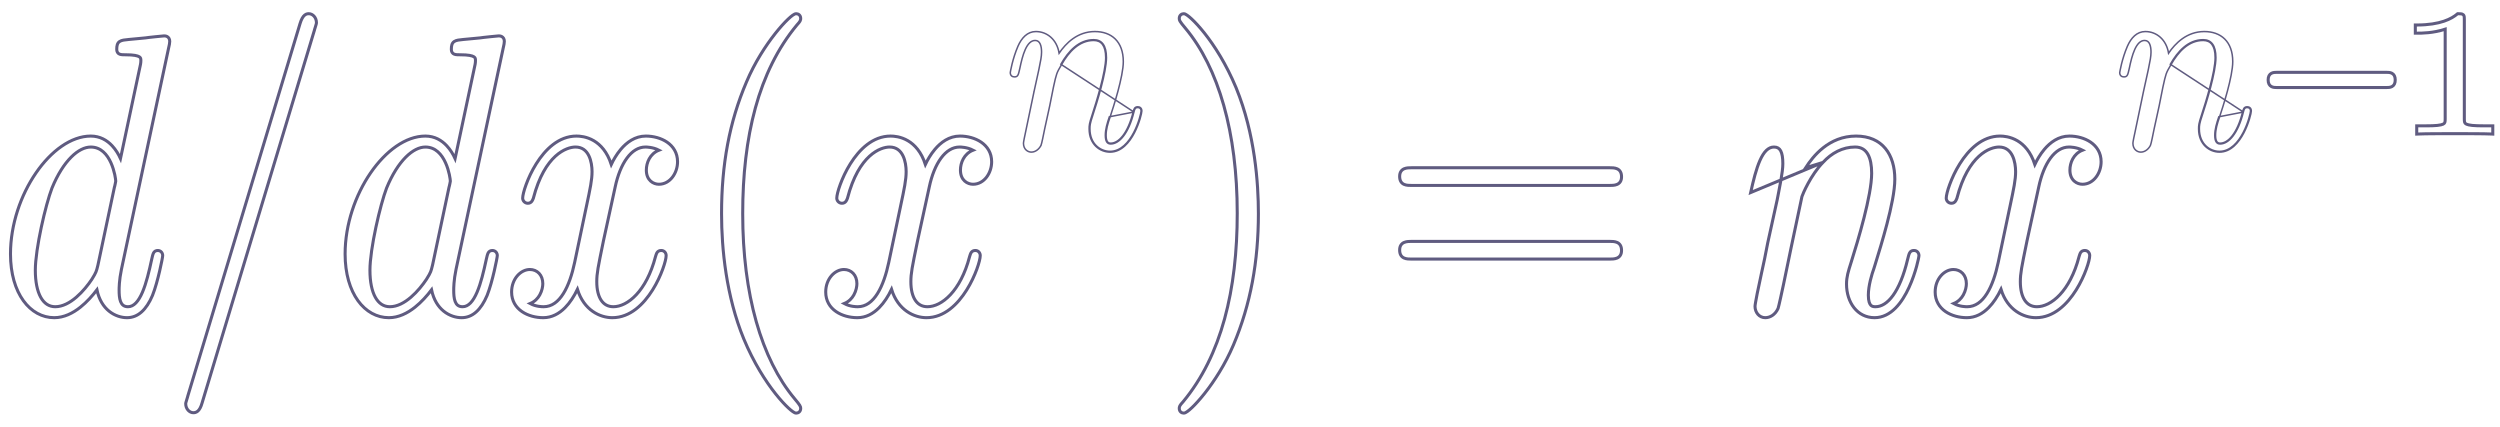 <svg width="164" height="28" viewBox="0 0 164 28" fill="none" xmlns="http://www.w3.org/2000/svg">
<path d="M11.066 3.125L11.066 3.125C11.07 3.107 11.075 3.086 11.08 3.062C11.102 2.966 11.134 2.83 11.134 2.714C11.134 2.635 11.117 2.568 11.085 2.514C11.053 2.459 11.01 2.423 10.966 2.399C10.883 2.354 10.796 2.355 10.771 2.355L10.77 2.355C10.764 2.355 10.753 2.355 10.747 2.356L10.746 2.356L10.707 2.36C10.675 2.362 10.631 2.367 10.578 2.372C10.472 2.382 10.331 2.396 10.188 2.41C10.045 2.425 9.899 2.44 9.782 2.454C9.677 2.466 9.587 2.477 9.547 2.485C9.368 2.498 9.198 2.516 9.029 2.535L9.009 2.537C8.83 2.556 8.65 2.576 8.455 2.589L8.455 2.589L8.452 2.589C8.316 2.602 8.198 2.613 8.101 2.631C8.005 2.649 7.918 2.675 7.848 2.722C7.695 2.824 7.658 2.996 7.658 3.234C7.658 3.309 7.671 3.377 7.704 3.434C7.739 3.494 7.79 3.531 7.848 3.554C7.903 3.576 7.966 3.585 8.029 3.589C8.093 3.594 8.164 3.594 8.239 3.594H8.242C8.508 3.594 8.705 3.608 8.851 3.633C8.998 3.658 9.087 3.692 9.141 3.727C9.192 3.76 9.214 3.795 9.226 3.831C9.239 3.873 9.241 3.921 9.241 3.987C9.241 4.13 9.199 4.328 9.179 4.401L9.179 4.401L9.177 4.408L7.904 10.401C7.776 10.123 7.597 9.82 7.356 9.562C7.02 9.202 6.561 8.926 5.955 8.926C4.664 8.926 3.346 9.907 2.358 11.346C1.366 12.79 0.688 14.718 0.688 16.662C0.688 19.257 1.981 20.84 3.559 20.84C4.194 20.84 4.777 20.547 5.272 20.153C5.698 19.815 6.067 19.398 6.359 19.013C6.498 19.672 6.795 20.118 7.145 20.405C7.533 20.723 7.979 20.84 8.33 20.84C9.049 20.84 9.603 20.326 10.005 19.377L10.005 19.377L10.005 19.375C10.184 18.926 10.351 18.303 10.472 17.782C10.532 17.521 10.582 17.285 10.617 17.107C10.634 17.018 10.648 16.943 10.657 16.887C10.665 16.835 10.672 16.789 10.672 16.766C10.672 16.59 10.548 16.433 10.352 16.433C10.293 16.433 10.235 16.442 10.183 16.473C10.13 16.503 10.094 16.549 10.068 16.601C10.042 16.651 10.023 16.713 10.005 16.781C9.99 16.84 9.974 16.91 9.956 16.99C9.953 17.003 9.95 17.016 9.947 17.03L9.947 17.031C9.782 17.798 9.596 18.581 9.343 19.172C9.216 19.467 9.074 19.707 8.915 19.872C8.758 20.035 8.587 20.121 8.396 20.121C8.255 20.121 8.155 20.084 8.081 20.028C8.006 19.971 7.95 19.887 7.909 19.782C7.826 19.568 7.814 19.287 7.814 19.026V19.026C7.814 18.924 7.814 18.387 7.966 17.67L11.066 3.125ZM7.512 12.26L7.508 12.269L7.506 12.278L6.429 17.367C6.422 17.395 6.416 17.422 6.41 17.446C6.367 17.62 6.342 17.72 6.299 17.826C6.251 17.947 6.178 18.077 6.025 18.323C5.786 18.681 5.43 19.134 5.008 19.496C4.584 19.86 4.106 20.121 3.625 20.121C3.217 20.121 2.896 19.907 2.67 19.5C2.443 19.089 2.317 18.485 2.317 17.727C2.317 17.024 2.486 15.948 2.708 14.907C2.93 13.868 3.204 12.874 3.41 12.336C3.78 11.436 4.218 10.76 4.666 10.311C5.114 9.86 5.563 9.646 5.955 9.646C6.621 9.646 7.029 10.131 7.277 10.678C7.399 10.949 7.478 11.227 7.527 11.451C7.575 11.672 7.591 11.833 7.592 11.88C7.592 11.881 7.591 11.884 7.59 11.891C7.589 11.902 7.586 11.916 7.583 11.934C7.577 11.969 7.568 12.015 7.558 12.061C7.549 12.108 7.539 12.155 7.53 12.193C7.525 12.212 7.521 12.228 7.518 12.241C7.514 12.255 7.512 12.26 7.512 12.26Z" fill="" stroke="#5F5B80" stroke-width="0.2"/>
<path d="M20.623 1.99L20.627 1.976V1.97L20.629 1.962C20.632 1.95 20.637 1.934 20.643 1.913C20.651 1.887 20.661 1.855 20.672 1.821C20.677 1.804 20.683 1.785 20.689 1.766C20.705 1.713 20.722 1.657 20.735 1.612C20.741 1.589 20.747 1.568 20.751 1.55C20.754 1.536 20.759 1.513 20.759 1.494C20.759 1.135 20.503 0.9 20.263 0.9H20.263C20.202 0.9 20.095 0.9 19.982 0.995C19.875 1.084 19.774 1.249 19.684 1.542L19.684 1.543L12.318 25.984L12.314 25.998V26.004L12.312 26.012C12.309 26.024 12.304 26.041 12.298 26.061C12.29 26.087 12.28 26.119 12.27 26.152C12.264 26.17 12.258 26.189 12.253 26.208C12.236 26.261 12.219 26.317 12.207 26.362C12.2 26.385 12.195 26.406 12.19 26.424C12.187 26.438 12.182 26.461 12.182 26.48C12.182 26.838 12.438 27.074 12.678 27.074C12.754 27.074 12.866 27.066 12.977 26.968C13.084 26.875 13.179 26.71 13.258 26.431C13.258 26.43 13.258 26.43 13.258 26.43L20.623 1.99ZM20.626 1.976C20.626 1.976 20.626 1.976 20.626 1.975L20.626 1.976Z" fill="" stroke="#5F5B80" stroke-width="0.2"/>
<path d="M33.016 3.125L33.016 3.125C33.02 3.107 33.025 3.086 33.03 3.062C33.053 2.966 33.084 2.83 33.084 2.714C33.084 2.635 33.068 2.568 33.036 2.514C33.004 2.459 32.96 2.423 32.916 2.399C32.833 2.354 32.747 2.355 32.722 2.355L32.721 2.355C32.714 2.355 32.704 2.355 32.697 2.356L32.696 2.356L32.658 2.36C32.626 2.362 32.581 2.367 32.528 2.372C32.422 2.382 32.282 2.396 32.139 2.41C31.996 2.425 31.849 2.44 31.732 2.454C31.627 2.466 31.538 2.477 31.497 2.485C31.318 2.498 31.149 2.516 30.98 2.535L30.959 2.537C30.78 2.556 30.601 2.576 30.405 2.589L30.405 2.589L30.402 2.589C30.266 2.602 30.149 2.613 30.052 2.631C29.955 2.649 29.869 2.675 29.799 2.722C29.646 2.824 29.608 2.996 29.608 3.234C29.608 3.309 29.621 3.377 29.654 3.434C29.689 3.494 29.74 3.531 29.798 3.554C29.854 3.576 29.916 3.585 29.98 3.589C30.043 3.594 30.115 3.594 30.19 3.594H30.192C30.458 3.594 30.656 3.608 30.802 3.633C30.948 3.658 31.037 3.692 31.091 3.727C31.142 3.76 31.164 3.795 31.176 3.831C31.189 3.873 31.191 3.921 31.191 3.987C31.191 4.13 31.15 4.328 31.129 4.401L31.129 4.401L31.128 4.408L29.854 10.401C29.727 10.123 29.547 9.82 29.306 9.562C28.97 9.202 28.511 8.926 27.905 8.926C26.614 8.926 25.296 9.907 24.308 11.346C23.317 12.79 22.639 14.718 22.639 16.662C22.639 19.257 23.931 20.84 25.509 20.84C26.145 20.84 26.727 20.547 27.223 20.153C27.649 19.815 28.017 19.398 28.309 19.013C28.448 19.672 28.745 20.118 29.095 20.405C29.483 20.723 29.93 20.84 30.28 20.84C31 20.84 31.553 20.326 31.955 19.377L31.955 19.377L31.956 19.375C32.135 18.926 32.301 18.303 32.422 17.782C32.483 17.521 32.533 17.285 32.567 17.107C32.584 17.018 32.598 16.943 32.607 16.887C32.616 16.835 32.623 16.789 32.623 16.766C32.623 16.59 32.498 16.433 32.303 16.433C32.243 16.433 32.185 16.442 32.133 16.473C32.081 16.503 32.045 16.549 32.019 16.601C31.993 16.651 31.974 16.713 31.956 16.781C31.94 16.84 31.924 16.91 31.906 16.99C31.904 17.003 31.901 17.016 31.897 17.03L31.897 17.031C31.732 17.798 31.547 18.581 31.293 19.172C31.166 19.467 31.025 19.707 30.866 19.872C30.708 20.035 30.537 20.121 30.346 20.121C30.205 20.121 30.105 20.084 30.031 20.028C29.956 19.971 29.9 19.887 29.859 19.782C29.776 19.568 29.764 19.287 29.764 19.026V19.026C29.764 18.924 29.764 18.387 29.916 17.67L33.016 3.125ZM29.462 12.26L29.459 12.269L29.457 12.278L28.38 17.367C28.373 17.395 28.366 17.422 28.36 17.446C28.317 17.62 28.292 17.72 28.25 17.826C28.201 17.947 28.129 18.077 27.975 18.323C27.737 18.681 27.38 19.134 26.958 19.496C26.534 19.86 26.056 20.121 25.575 20.121C25.168 20.121 24.846 19.907 24.621 19.5C24.393 19.089 24.268 18.485 24.268 17.727C24.268 17.024 24.436 15.948 24.659 14.907C24.881 13.868 25.154 12.874 25.36 12.336C25.73 11.436 26.169 10.76 26.616 10.311C27.064 9.86 27.513 9.646 27.905 9.646C28.571 9.646 28.98 10.131 29.227 10.678C29.35 10.949 29.429 11.227 29.477 11.451C29.525 11.672 29.541 11.833 29.542 11.88C29.542 11.881 29.542 11.884 29.541 11.891C29.539 11.902 29.537 11.916 29.533 11.934C29.527 11.969 29.518 12.015 29.509 12.061C29.499 12.108 29.489 12.155 29.48 12.193C29.476 12.212 29.472 12.228 29.468 12.241C29.464 12.255 29.462 12.26 29.462 12.26Z" fill="" stroke="#5F5B80" stroke-width="0.2"/>
<path d="M43.227 9.852C42.626 10.091 42.4 10.687 42.4 11.156C42.4 11.492 42.513 11.728 42.68 11.879C42.844 12.028 43.051 12.087 43.225 12.087C43.592 12.087 43.9 11.899 44.112 11.623C44.325 11.348 44.447 10.982 44.447 10.61C44.447 10.027 44.163 9.602 43.76 9.326C43.361 9.053 42.845 8.926 42.368 8.926C41.655 8.926 41.108 9.34 40.719 9.802C40.435 10.141 40.229 10.512 40.1 10.786C39.83 9.958 39.393 9.493 38.959 9.235C38.483 8.953 38.023 8.926 37.817 8.926C36.641 8.926 35.758 9.816 35.176 10.746C34.883 11.213 34.662 11.699 34.514 12.104C34.439 12.306 34.383 12.489 34.345 12.641C34.308 12.79 34.287 12.916 34.287 13C34.287 13.15 34.411 13.334 34.629 13.334C34.754 13.334 34.837 13.275 34.891 13.202C34.93 13.149 34.956 13.083 34.974 13.038C34.978 13.029 34.982 13.02 34.985 13.013L34.988 13.006L34.989 12.999C35.729 10.146 37.172 9.645 37.751 9.645C38.198 9.645 38.465 9.887 38.626 10.213C38.789 10.544 38.838 10.955 38.838 11.26C38.838 11.796 38.719 12.357 38.475 13.51C38.465 13.557 38.455 13.605 38.444 13.655L38.444 13.655L37.697 17.213C37.533 17.988 37.294 18.721 36.957 19.258C36.62 19.795 36.197 20.121 35.662 20.121C35.569 20.121 35.165 20.12 34.777 19.913C35.082 19.788 35.282 19.571 35.409 19.344C35.561 19.071 35.608 18.781 35.608 18.61C35.608 18.329 35.519 18.095 35.364 17.931C35.209 17.767 34.995 17.679 34.761 17.679C34.165 17.679 33.561 18.283 33.561 19.156C33.561 19.738 33.839 20.163 34.239 20.439C34.636 20.713 35.152 20.84 35.64 20.84C36.202 20.84 36.677 20.577 37.066 20.184C37.393 19.854 37.663 19.43 37.88 18.982C38.305 20.355 39.364 20.84 40.169 20.84C41.345 20.84 42.228 19.95 42.81 19.02C43.103 18.553 43.324 18.067 43.472 17.663C43.547 17.46 43.603 17.277 43.641 17.125C43.678 16.976 43.699 16.85 43.699 16.766C43.699 16.59 43.575 16.432 43.379 16.432C43.319 16.432 43.264 16.442 43.216 16.466C43.166 16.491 43.13 16.527 43.103 16.568C43.077 16.608 43.059 16.653 43.044 16.697C43.033 16.726 43.023 16.759 43.013 16.792C43.008 16.808 43.003 16.824 42.998 16.84L42.998 16.84L42.997 16.845C42.703 17.975 42.243 18.797 41.74 19.334C41.236 19.873 40.694 20.121 40.235 20.121C39.885 20.121 39.619 19.969 39.436 19.695C39.251 19.415 39.148 19.002 39.148 18.48C39.148 17.932 39.23 17.533 39.567 15.892L39.585 15.8L39.586 15.799L40.355 12.268L40.355 12.267C40.518 11.497 40.783 10.836 41.127 10.371C41.469 9.906 41.883 9.645 42.346 9.645C42.383 9.645 42.827 9.646 43.227 9.852Z" fill="" stroke="#5F5B80" stroke-width="0.2"/>
<path d="M48.792 22.233L48.792 22.233C49.445 23.801 50.225 25.01 50.873 25.828C51.197 26.237 51.489 26.55 51.717 26.761C51.831 26.866 51.929 26.948 52.01 27.003C52.05 27.031 52.087 27.054 52.12 27.07C52.149 27.085 52.188 27.1 52.227 27.1C52.288 27.1 52.362 27.082 52.423 27.031C52.487 26.977 52.525 26.896 52.525 26.792L52.525 26.79C52.525 26.771 52.525 26.742 52.516 26.707C52.506 26.672 52.49 26.635 52.464 26.591C52.412 26.506 52.314 26.377 52.127 26.156C49.95 23.558 48.721 19.299 48.721 14.013C48.721 8.986 49.752 4.677 52.279 1.638C52.389 1.521 52.451 1.442 52.485 1.378C52.524 1.304 52.525 1.252 52.525 1.208C52.525 1.104 52.487 1.023 52.423 0.969C52.362 0.918 52.288 0.9 52.227 0.9C52.185 0.9 52.145 0.916 52.112 0.932C52.076 0.949 52.037 0.974 51.995 1.004C51.911 1.064 51.809 1.15 51.694 1.26C51.464 1.479 51.175 1.796 50.862 2.191C50.236 2.983 49.511 4.094 48.969 5.376C47.841 8.014 47.334 10.807 47.334 14.013C47.334 16.332 47.642 19.437 48.792 22.233Z" fill="" stroke="#5F5B80" stroke-width="0.2"/>
<path d="M63.832 9.852C63.231 10.091 63.005 10.687 63.005 11.156C63.005 11.492 63.118 11.728 63.285 11.879C63.449 12.028 63.656 12.087 63.831 12.087C64.198 12.087 64.505 11.899 64.718 11.623C64.93 11.348 65.052 10.982 65.052 10.61C65.052 10.027 64.768 9.602 64.365 9.326C63.966 9.053 63.451 8.926 62.973 8.926C62.261 8.926 61.713 9.34 61.325 9.802C61.04 10.141 60.835 10.512 60.705 10.786C60.435 9.958 59.998 9.493 59.564 9.235C59.089 8.953 58.629 8.926 58.422 8.926C57.247 8.926 56.363 9.816 55.781 10.746C55.489 11.213 55.267 11.699 55.119 12.104C55.045 12.306 54.988 12.489 54.95 12.641C54.913 12.79 54.892 12.916 54.892 13C54.892 13.15 55.016 13.334 55.234 13.334C55.359 13.334 55.442 13.275 55.496 13.202C55.535 13.149 55.562 13.083 55.58 13.038C55.584 13.029 55.587 13.02 55.59 13.013L55.593 13.006L55.595 12.999C56.334 10.146 57.777 9.645 58.356 9.645C58.803 9.645 59.07 9.887 59.231 10.213C59.395 10.544 59.443 10.955 59.443 11.26C59.443 11.796 59.325 12.357 59.08 13.51C59.07 13.557 59.06 13.605 59.05 13.655L59.05 13.655L58.302 17.213C58.138 17.988 57.899 18.721 57.562 19.258C57.225 19.795 56.802 20.121 56.267 20.121C56.174 20.121 55.77 20.12 55.382 19.913C55.687 19.788 55.887 19.571 56.014 19.344C56.166 19.071 56.213 18.781 56.213 18.61C56.213 18.329 56.124 18.095 55.969 17.931C55.814 17.767 55.6 17.679 55.366 17.679C54.77 17.679 54.167 18.283 54.167 19.156C54.167 19.738 54.444 20.163 54.845 20.439C55.242 20.713 55.757 20.84 56.245 20.84C56.807 20.84 57.282 20.577 57.671 20.184C57.998 19.854 58.269 19.43 58.485 18.982C58.91 20.355 59.969 20.84 60.775 20.84C61.95 20.84 62.833 19.95 63.415 19.02C63.708 18.553 63.929 18.067 64.078 17.663C64.152 17.46 64.208 17.277 64.246 17.125C64.283 16.976 64.304 16.85 64.304 16.766C64.304 16.59 64.18 16.432 63.984 16.432C63.924 16.432 63.87 16.442 63.821 16.466C63.772 16.491 63.736 16.527 63.709 16.568C63.683 16.608 63.664 16.653 63.649 16.697C63.639 16.726 63.629 16.759 63.618 16.792C63.613 16.808 63.608 16.824 63.603 16.84L63.603 16.84L63.602 16.845C63.308 17.975 62.848 18.797 62.345 19.334C61.841 19.873 61.3 20.121 60.84 20.121C60.49 20.121 60.224 19.969 60.042 19.695C59.856 19.415 59.753 19.002 59.753 18.48C59.753 17.932 59.835 17.533 60.172 15.892L60.191 15.8L60.191 15.799L60.96 12.268L60.96 12.267C61.123 11.497 61.388 10.836 61.732 10.371C62.075 9.906 62.488 9.645 62.951 9.645C62.989 9.645 63.432 9.646 63.832 9.852Z" fill="" stroke="#5F5B80" stroke-width="0.2"/>
<path d="M74.386 7.349L74.387 7.345C74.43 7.174 74.461 7.055 74.635 7.055C74.738 7.055 74.855 7.107 74.855 7.28C74.855 7.505 74.254 9.929 72.818 9.929C72.188 9.929 71.499 9.444 71.499 8.457C71.499 8.232 71.499 8.128 71.689 7.557C71.968 6.708 72.583 4.734 72.583 3.782C72.583 2.968 72.275 2.604 71.748 2.604C70.766 2.604 70.077 3.366 69.593 4.215L74.386 7.349ZM74.386 7.349C74.034 8.769 73.419 9.444 72.862 9.444C72.627 9.444 72.51 9.271 72.51 8.873C72.51 8.475 72.627 8.094 72.774 7.661L74.386 7.349ZM68.865 6.927L68.865 6.927L68.865 6.925C68.887 6.796 68.935 6.568 68.982 6.338L68.983 6.336C69.03 6.109 69.078 5.879 69.1 5.748C69.103 5.733 69.106 5.719 69.109 5.705C69.206 5.265 69.255 5.04 69.32 4.857C69.385 4.67 69.467 4.527 69.636 4.24L69.636 4.24L69.636 4.24C70.119 3.394 70.795 2.654 71.748 2.654C71.999 2.654 72.191 2.74 72.323 2.918C72.457 3.098 72.533 3.38 72.533 3.782C72.533 4.251 72.381 4.977 72.192 5.696C72.004 6.413 71.781 7.117 71.642 7.541C71.546 7.827 71.498 7.999 71.473 8.128C71.448 8.258 71.448 8.344 71.448 8.456V8.457C71.448 9.473 72.161 9.979 72.818 9.979C73.567 9.979 74.089 9.348 74.419 8.712C74.586 8.392 74.707 8.064 74.787 7.803C74.826 7.673 74.856 7.558 74.875 7.469C74.894 7.382 74.905 7.314 74.905 7.28C74.905 7.181 74.871 7.109 74.815 7.064C74.762 7.019 74.694 7.005 74.635 7.005C74.586 7.005 74.543 7.013 74.506 7.032C74.469 7.05 74.441 7.077 74.42 7.109C74.38 7.168 74.36 7.247 74.34 7.327C74.339 7.33 74.338 7.334 74.338 7.337L74.338 7.337C74.163 8.043 73.923 8.559 73.661 8.899C73.399 9.238 73.119 9.394 72.862 9.394C72.759 9.394 72.688 9.358 72.64 9.281C72.589 9.2 72.56 9.069 72.56 8.873C72.56 8.484 72.674 8.11 72.821 7.677L72.821 7.677C72.931 7.347 73.148 6.684 73.337 5.981C73.525 5.28 73.689 4.534 73.689 4.042C73.689 3.382 73.495 2.888 73.161 2.558C72.827 2.228 72.358 2.07 71.821 2.07C70.674 2.07 69.918 2.844 69.478 3.488C69.33 2.594 68.692 2.07 67.951 2.07C67.393 2.07 67.014 2.492 66.777 3.035L66.777 3.035C66.6 3.445 66.474 3.868 66.393 4.192C66.353 4.354 66.323 4.492 66.304 4.591C66.294 4.641 66.287 4.681 66.282 4.711C66.28 4.725 66.278 4.737 66.277 4.746C66.276 4.754 66.275 4.763 66.275 4.769C66.275 4.859 66.304 4.929 66.357 4.977C66.408 5.024 66.476 5.044 66.544 5.044C66.594 5.044 66.639 5.04 66.679 5.022C66.721 5.003 66.751 4.971 66.775 4.927C66.798 4.885 66.817 4.829 66.836 4.759C66.854 4.69 66.874 4.603 66.899 4.494L66.901 4.486L66.901 4.486L66.901 4.485C66.989 4.06 67.098 3.598 67.26 3.242C67.424 2.883 67.632 2.654 67.907 2.654C67.993 2.654 68.059 2.678 68.112 2.718C68.165 2.758 68.207 2.816 68.239 2.889C68.305 3.035 68.326 3.23 68.326 3.418C68.326 3.7 68.265 3.997 68.163 4.492C68.155 4.533 68.146 4.576 68.137 4.62C68.108 4.76 67.888 5.78 67.83 6.021L67.829 6.021L67.829 6.023L67.287 8.619C67.287 8.62 67.287 8.62 67.287 8.62C67.258 8.75 67.221 8.924 67.192 9.073C67.177 9.148 67.164 9.217 67.155 9.272C67.146 9.325 67.139 9.37 67.139 9.392C67.139 9.604 67.214 9.752 67.319 9.847C67.422 9.941 67.552 9.979 67.658 9.979C67.948 9.979 68.182 9.753 68.289 9.536L68.29 9.536L68.291 9.533C68.303 9.503 68.32 9.442 68.338 9.368C68.357 9.291 68.378 9.196 68.4 9.093C68.439 8.909 68.481 8.699 68.516 8.526C68.52 8.506 68.524 8.487 68.528 8.468C68.528 8.467 68.528 8.467 68.528 8.467L68.865 6.927Z" fill="" stroke="#5F5B80" stroke-width="0.1"/>
<path d="M81.092 5.767L81.092 5.767C80.439 4.199 79.66 2.99 79.011 2.172C78.687 1.763 78.395 1.45 78.167 1.239C78.054 1.134 77.955 1.052 77.875 0.997C77.835 0.969 77.798 0.946 77.765 0.93C77.735 0.915 77.697 0.9 77.658 0.9C77.596 0.9 77.522 0.918 77.461 0.969C77.398 1.023 77.36 1.104 77.36 1.208C77.36 1.208 77.36 1.209 77.36 1.21C77.36 1.229 77.36 1.258 77.369 1.293C77.378 1.328 77.394 1.365 77.421 1.409C77.472 1.494 77.57 1.623 77.757 1.844C79.934 4.442 81.163 8.7 81.163 13.987C81.163 19.014 80.132 23.323 77.605 26.362C77.495 26.479 77.433 26.558 77.399 26.622C77.36 26.696 77.36 26.748 77.36 26.792C77.36 26.896 77.398 26.977 77.461 27.031C77.522 27.082 77.596 27.1 77.658 27.1C77.699 27.1 77.739 27.084 77.772 27.068C77.808 27.051 77.848 27.026 77.889 26.996C77.974 26.936 78.075 26.85 78.19 26.741C78.421 26.521 78.71 26.204 79.022 25.809C79.648 25.017 80.373 23.906 80.916 22.623C82.043 19.96 82.551 17.141 82.551 14.013C82.551 12.033 82.33 8.798 81.092 5.767Z" fill="" stroke="#5F5B80" stroke-width="0.2"/>
<path d="M105.57 12.165L105.58 12.165C105.727 12.165 105.92 12.165 106.076 12.099C106.16 12.063 106.236 12.008 106.291 11.922C106.346 11.836 106.373 11.729 106.373 11.598C106.373 11.462 106.348 11.351 106.296 11.262C106.244 11.172 106.17 11.113 106.087 11.075C105.932 11.004 105.738 11.004 105.581 11.004L105.57 11.004H92.62C92.617 11.004 92.614 11.004 92.61 11.004C92.463 11.004 92.27 11.004 92.114 11.07C92.03 11.106 91.954 11.162 91.899 11.248C91.844 11.333 91.817 11.441 91.817 11.572C91.817 11.707 91.842 11.818 91.894 11.907C91.946 11.997 92.02 12.056 92.103 12.094C92.258 12.165 92.452 12.165 92.609 12.165C92.612 12.165 92.616 12.165 92.62 12.165H105.57ZM105.57 16.996L105.58 16.996C105.727 16.996 105.92 16.996 106.076 16.93C106.16 16.894 106.236 16.839 106.291 16.753C106.346 16.667 106.373 16.56 106.373 16.429C106.373 16.293 106.348 16.182 106.296 16.093C106.244 16.003 106.17 15.944 106.087 15.906C105.932 15.835 105.738 15.835 105.581 15.835L105.57 15.835H92.62C92.617 15.835 92.614 15.835 92.61 15.835C92.463 15.835 92.27 15.835 92.114 15.902C92.03 15.937 91.954 15.993 91.899 16.079C91.844 16.164 91.817 16.272 91.817 16.403C91.817 16.538 91.842 16.649 91.894 16.738C91.946 16.828 92.02 16.887 92.103 16.925C92.258 16.996 92.452 16.996 92.609 16.996L92.62 16.996H105.57Z" fill="" stroke="#5F5B80" stroke-width="0.2"/>
<path d="M119.588 10.654L119.588 10.654C119.191 11.06 118.855 11.584 118.612 12.028C118.372 12.469 118.229 12.821 118.207 12.894L117.482 16.319L117.482 16.319L116.998 18.657L116.998 18.657C116.943 18.917 116.866 19.274 116.797 19.583C116.729 19.888 116.668 20.155 116.643 20.227L116.64 20.236L116.64 20.236C116.449 20.659 116.106 20.84 115.801 20.84C115.403 20.84 115.129 20.496 115.129 20.091C115.129 20.066 115.134 20.025 115.141 19.98C115.148 19.931 115.158 19.869 115.171 19.797C115.196 19.653 115.232 19.466 115.271 19.263C115.351 18.857 115.45 18.382 115.528 18.043L115.528 18.042C115.637 17.576 115.879 16.409 115.966 15.917L115.967 15.914L115.967 15.914L116.583 13.11C116.607 12.981 116.633 12.848 116.66 12.712C116.717 12.421 116.776 12.119 116.827 11.83C116.901 11.405 116.954 11.016 116.954 10.74C116.954 10.354 116.91 10.076 116.815 9.898C116.768 9.81 116.711 9.749 116.642 9.709C116.573 9.668 116.485 9.645 116.373 9.645C115.999 9.645 115.704 9.959 115.453 10.524C115.205 11.082 115.02 11.838 114.843 12.632L119.588 10.654ZM119.588 10.654L119.59 10.652C120.148 10.044 120.87 9.645 121.693 9.645C122.096 9.645 122.361 9.82 122.53 10.115C122.704 10.417 122.781 10.851 122.781 11.364C122.781 12.09 122.558 13.189 122.278 14.29C121.998 15.388 121.664 16.477 121.444 17.178L121.539 17.208L121.444 17.177C121.44 17.191 121.435 17.205 121.431 17.219C121.242 17.814 121.132 18.162 121.132 18.636C121.132 19.838 121.838 20.84 122.969 20.84C123.514 20.84 123.969 20.585 124.342 20.212C124.713 19.84 125.007 19.346 125.233 18.853C125.46 18.36 125.622 17.863 125.727 17.479C125.78 17.287 125.818 17.123 125.844 17.002C125.856 16.942 125.866 16.891 125.872 16.853C125.878 16.819 125.883 16.786 125.883 16.766C125.883 16.59 125.759 16.432 125.563 16.432C125.509 16.432 125.453 16.437 125.402 16.46C125.348 16.485 125.309 16.525 125.279 16.576C125.25 16.624 125.228 16.685 125.207 16.756C125.186 16.828 125.163 16.918 125.136 17.028L125.136 17.029C124.885 18.087 124.553 18.865 124.185 19.377C123.816 19.888 123.419 20.121 123.035 20.121C122.926 20.121 122.82 20.112 122.735 20.032C122.649 19.949 122.563 19.769 122.563 19.363C122.563 18.733 122.799 17.967 122.931 17.605L122.931 17.605L122.932 17.601C122.955 17.526 122.979 17.448 123.005 17.366C123.223 16.66 123.523 15.686 123.78 14.707C124.066 13.617 124.3 12.508 124.3 11.753C124.3 10.959 124.104 10.252 123.683 9.742C123.26 9.228 122.62 8.926 121.759 8.926C119.97 8.926 118.934 10.254 118.448 11.005L119.588 10.654Z" fill="" stroke="#5F5B80" stroke-width="0.2"/>
<path d="M136.613 9.852C136.012 10.091 135.786 10.687 135.786 11.156C135.786 11.492 135.899 11.728 136.066 11.879C136.23 12.028 136.437 12.087 136.611 12.087C136.978 12.087 137.286 11.899 137.499 11.623C137.711 11.348 137.833 10.982 137.833 10.61C137.833 10.027 137.549 9.602 137.146 9.326C136.747 9.053 136.231 8.926 135.754 8.926C135.041 8.926 134.494 9.34 134.105 9.802C133.821 10.141 133.615 10.512 133.486 10.786C133.216 9.958 132.779 9.493 132.345 9.235C131.87 8.953 131.409 8.926 131.203 8.926C130.027 8.926 129.144 9.816 128.562 10.746C128.269 11.213 128.048 11.699 127.9 12.104C127.825 12.306 127.769 12.489 127.731 12.641C127.694 12.79 127.673 12.916 127.673 13C127.673 13.15 127.797 13.334 128.015 13.334C128.14 13.334 128.222 13.275 128.277 13.202C128.316 13.149 128.342 13.083 128.36 13.038C128.364 13.029 128.368 13.02 128.371 13.013L128.374 13.006L128.375 12.999C129.115 10.146 130.558 9.645 131.137 9.645C131.584 9.645 131.851 9.887 132.012 10.213C132.175 10.544 132.224 10.955 132.224 11.26C132.224 11.796 132.105 12.357 131.861 13.51C131.851 13.557 131.841 13.605 131.83 13.655L131.83 13.655L131.083 17.213C130.919 17.988 130.68 18.721 130.343 19.258C130.006 19.795 129.582 20.121 129.048 20.121C128.955 20.121 128.551 20.12 128.163 19.913C128.468 19.788 128.668 19.571 128.795 19.344C128.947 19.071 128.994 18.781 128.994 18.61C128.994 18.329 128.905 18.095 128.75 17.931C128.595 17.767 128.381 17.679 128.147 17.679C127.551 17.679 126.947 18.283 126.947 19.156C126.947 19.738 127.225 20.163 127.625 20.439C128.022 20.713 128.538 20.84 129.026 20.84C129.588 20.84 130.063 20.577 130.452 20.184C130.779 19.854 131.049 19.43 131.266 18.982C131.691 20.355 132.75 20.84 133.555 20.84C134.731 20.84 135.614 19.95 136.196 19.02C136.489 18.553 136.71 18.067 136.858 17.663C136.933 17.46 136.989 17.277 137.027 17.125C137.064 16.976 137.085 16.85 137.085 16.766C137.085 16.59 136.961 16.432 136.765 16.432C136.705 16.432 136.65 16.442 136.602 16.466C136.552 16.491 136.516 16.527 136.489 16.568C136.463 16.608 136.445 16.653 136.43 16.697C136.42 16.726 136.409 16.759 136.399 16.792C136.394 16.808 136.389 16.824 136.384 16.84L136.384 16.84L136.383 16.845C136.089 17.975 135.629 18.797 135.126 19.334C134.622 19.873 134.08 20.121 133.621 20.121C133.271 20.121 133.005 19.969 132.822 19.695C132.637 19.415 132.534 19.002 132.534 18.48C132.534 17.932 132.616 17.533 132.953 15.892L132.971 15.8L132.972 15.799L133.741 12.268L133.741 12.267C133.904 11.497 134.169 10.836 134.512 10.371C134.855 9.906 135.269 9.645 135.732 9.645C135.769 9.645 136.213 9.646 136.613 9.852Z" fill="" stroke="#5F5B80" stroke-width="0.2"/>
<path d="M147.166 7.349L147.167 7.345C147.21 7.174 147.241 7.055 147.415 7.055C147.518 7.055 147.635 7.107 147.635 7.28C147.635 7.505 147.034 9.929 145.598 9.929C144.967 9.929 144.278 9.444 144.278 8.457C144.278 8.232 144.278 8.128 144.469 7.557C144.747 6.708 145.363 4.734 145.363 3.782C145.363 2.968 145.055 2.604 144.528 2.604C143.545 2.604 142.857 3.366 142.373 4.215L147.166 7.349ZM147.166 7.349C146.814 8.769 146.198 9.444 145.641 9.444C145.407 9.444 145.29 9.271 145.29 8.873C145.29 8.475 145.407 8.094 145.554 7.661L147.166 7.349ZM141.645 6.927L141.645 6.927L141.645 6.925C141.667 6.796 141.714 6.568 141.762 6.338L141.762 6.336C141.81 6.109 141.857 5.879 141.88 5.748C141.883 5.733 141.886 5.719 141.889 5.705C141.986 5.265 142.035 5.04 142.099 4.857C142.165 4.67 142.247 4.527 142.416 4.24L142.416 4.24L142.416 4.24C142.898 3.394 143.574 2.654 144.528 2.654C144.779 2.654 144.971 2.74 145.103 2.918C145.237 3.098 145.313 3.38 145.313 3.782C145.313 4.251 145.161 4.977 144.972 5.696C144.784 6.413 144.561 7.117 144.421 7.541C144.326 7.827 144.278 7.999 144.253 8.128C144.228 8.258 144.228 8.344 144.228 8.456V8.457C144.228 9.473 144.941 9.979 145.598 9.979C146.346 9.979 146.868 9.348 147.199 8.712C147.366 8.392 147.487 8.064 147.566 7.803C147.606 7.673 147.636 7.558 147.655 7.469C147.674 7.382 147.685 7.314 147.685 7.28C147.685 7.181 147.651 7.109 147.595 7.064C147.541 7.019 147.474 7.005 147.415 7.005C147.365 7.005 147.322 7.013 147.286 7.032C147.249 7.05 147.221 7.077 147.199 7.109C147.16 7.168 147.14 7.247 147.12 7.327C147.119 7.33 147.118 7.334 147.117 7.337L147.117 7.337C146.942 8.043 146.703 8.559 146.441 8.899C146.179 9.238 145.899 9.394 145.641 9.394C145.539 9.394 145.468 9.358 145.42 9.281C145.369 9.2 145.34 9.069 145.34 8.873C145.34 8.484 145.454 8.11 145.601 7.677L145.601 7.677C145.711 7.347 145.928 6.684 146.117 5.981C146.305 5.28 146.468 4.534 146.468 4.042C146.468 3.382 146.275 2.888 145.94 2.558C145.606 2.228 145.138 2.07 144.601 2.07C143.454 2.07 142.698 2.844 142.258 3.488C142.109 2.594 141.471 2.07 140.731 2.07C140.173 2.07 139.794 2.492 139.557 3.035L139.557 3.035C139.379 3.445 139.254 3.868 139.173 4.192C139.132 4.354 139.103 4.492 139.084 4.591C139.074 4.641 139.067 4.681 139.062 4.711C139.06 4.725 139.058 4.737 139.056 4.746C139.055 4.754 139.054 4.763 139.054 4.769C139.054 4.859 139.084 4.929 139.136 4.977C139.188 5.024 139.256 5.044 139.324 5.044C139.374 5.044 139.419 5.04 139.459 5.022C139.501 5.003 139.531 4.971 139.555 4.927C139.578 4.885 139.597 4.829 139.616 4.759C139.634 4.69 139.654 4.603 139.679 4.494L139.681 4.486L139.681 4.486L139.681 4.485C139.769 4.06 139.878 3.598 140.04 3.242C140.204 2.883 140.412 2.654 140.687 2.654C140.772 2.654 140.839 2.678 140.891 2.718C140.945 2.758 140.987 2.816 141.019 2.889C141.084 3.035 141.106 3.23 141.106 3.418C141.106 3.7 141.045 3.997 140.943 4.492C140.935 4.533 140.926 4.576 140.917 4.62C140.887 4.76 140.668 5.78 140.609 6.021L140.609 6.021L140.609 6.023L140.067 8.619C140.067 8.62 140.067 8.62 140.067 8.62C140.037 8.75 140.001 8.924 139.971 9.073C139.957 9.148 139.944 9.217 139.934 9.272C139.925 9.325 139.919 9.37 139.919 9.392C139.919 9.604 139.994 9.752 140.099 9.847C140.202 9.941 140.332 9.979 140.438 9.979C140.728 9.979 140.962 9.753 141.069 9.536L141.069 9.536L141.07 9.533C141.083 9.503 141.1 9.442 141.118 9.368C141.136 9.291 141.158 9.196 141.18 9.093C141.219 8.909 141.261 8.699 141.296 8.526C141.3 8.506 141.304 8.487 141.308 8.468C141.308 8.467 141.308 8.467 141.308 8.467L141.645 6.927Z" fill="" stroke="#5F5B80" stroke-width="0.1"/>
<path d="M156.551 5.742C156.554 5.742 156.556 5.742 156.559 5.742C156.654 5.742 156.795 5.742 156.911 5.68C156.975 5.647 157.031 5.595 157.07 5.52C157.108 5.446 157.127 5.354 157.127 5.243C157.127 5.133 157.108 5.041 157.07 4.967C157.031 4.892 156.975 4.84 156.911 4.807C156.795 4.745 156.654 4.745 156.559 4.745C156.556 4.745 156.554 4.745 156.551 4.745H149.366C149.363 4.745 149.36 4.745 149.357 4.745C149.263 4.745 149.122 4.745 149.006 4.807C148.942 4.84 148.886 4.892 148.847 4.967C148.809 5.041 148.79 5.133 148.79 5.243C148.79 5.354 148.809 5.446 148.847 5.52C148.886 5.595 148.942 5.647 149.006 5.68C149.122 5.742 149.263 5.742 149.357 5.742C149.36 5.742 149.363 5.742 149.366 5.742H156.551Z" fill="" stroke="#5F5B80" stroke-width="0.2"/>
<path d="M161.254 0.9H161.217L161.189 0.924C160.843 1.218 160.102 1.64 158.545 1.64H158.445V1.74V2.076V2.176H158.545H158.546C158.882 2.176 159.599 2.176 160.404 1.915V7.8C160.404 7.907 160.4 7.976 160.381 8.029C160.366 8.074 160.337 8.111 160.269 8.144C160.195 8.179 160.077 8.208 159.887 8.228C159.698 8.247 159.447 8.255 159.111 8.255H158.637H158.537V8.355V8.691V8.796L158.642 8.791C159.052 8.768 160.532 8.768 161.039 8.768C161.547 8.768 163.012 8.768 163.422 8.791L163.527 8.796V8.691V8.355V8.255H163.427H162.953C162.617 8.255 162.366 8.247 162.177 8.228C161.987 8.208 161.869 8.179 161.795 8.144C161.726 8.111 161.698 8.074 161.682 8.029C161.664 7.976 161.66 7.907 161.66 7.8V1.278L161.66 1.272C161.66 1.21 161.66 1.154 161.654 1.11C161.649 1.063 161.635 1.008 161.59 0.966C161.547 0.926 161.492 0.913 161.443 0.907C161.393 0.901 161.329 0.9 161.254 0.9Z" fill="" stroke="#5F5B80" stroke-width="0.2"/>
</svg>
